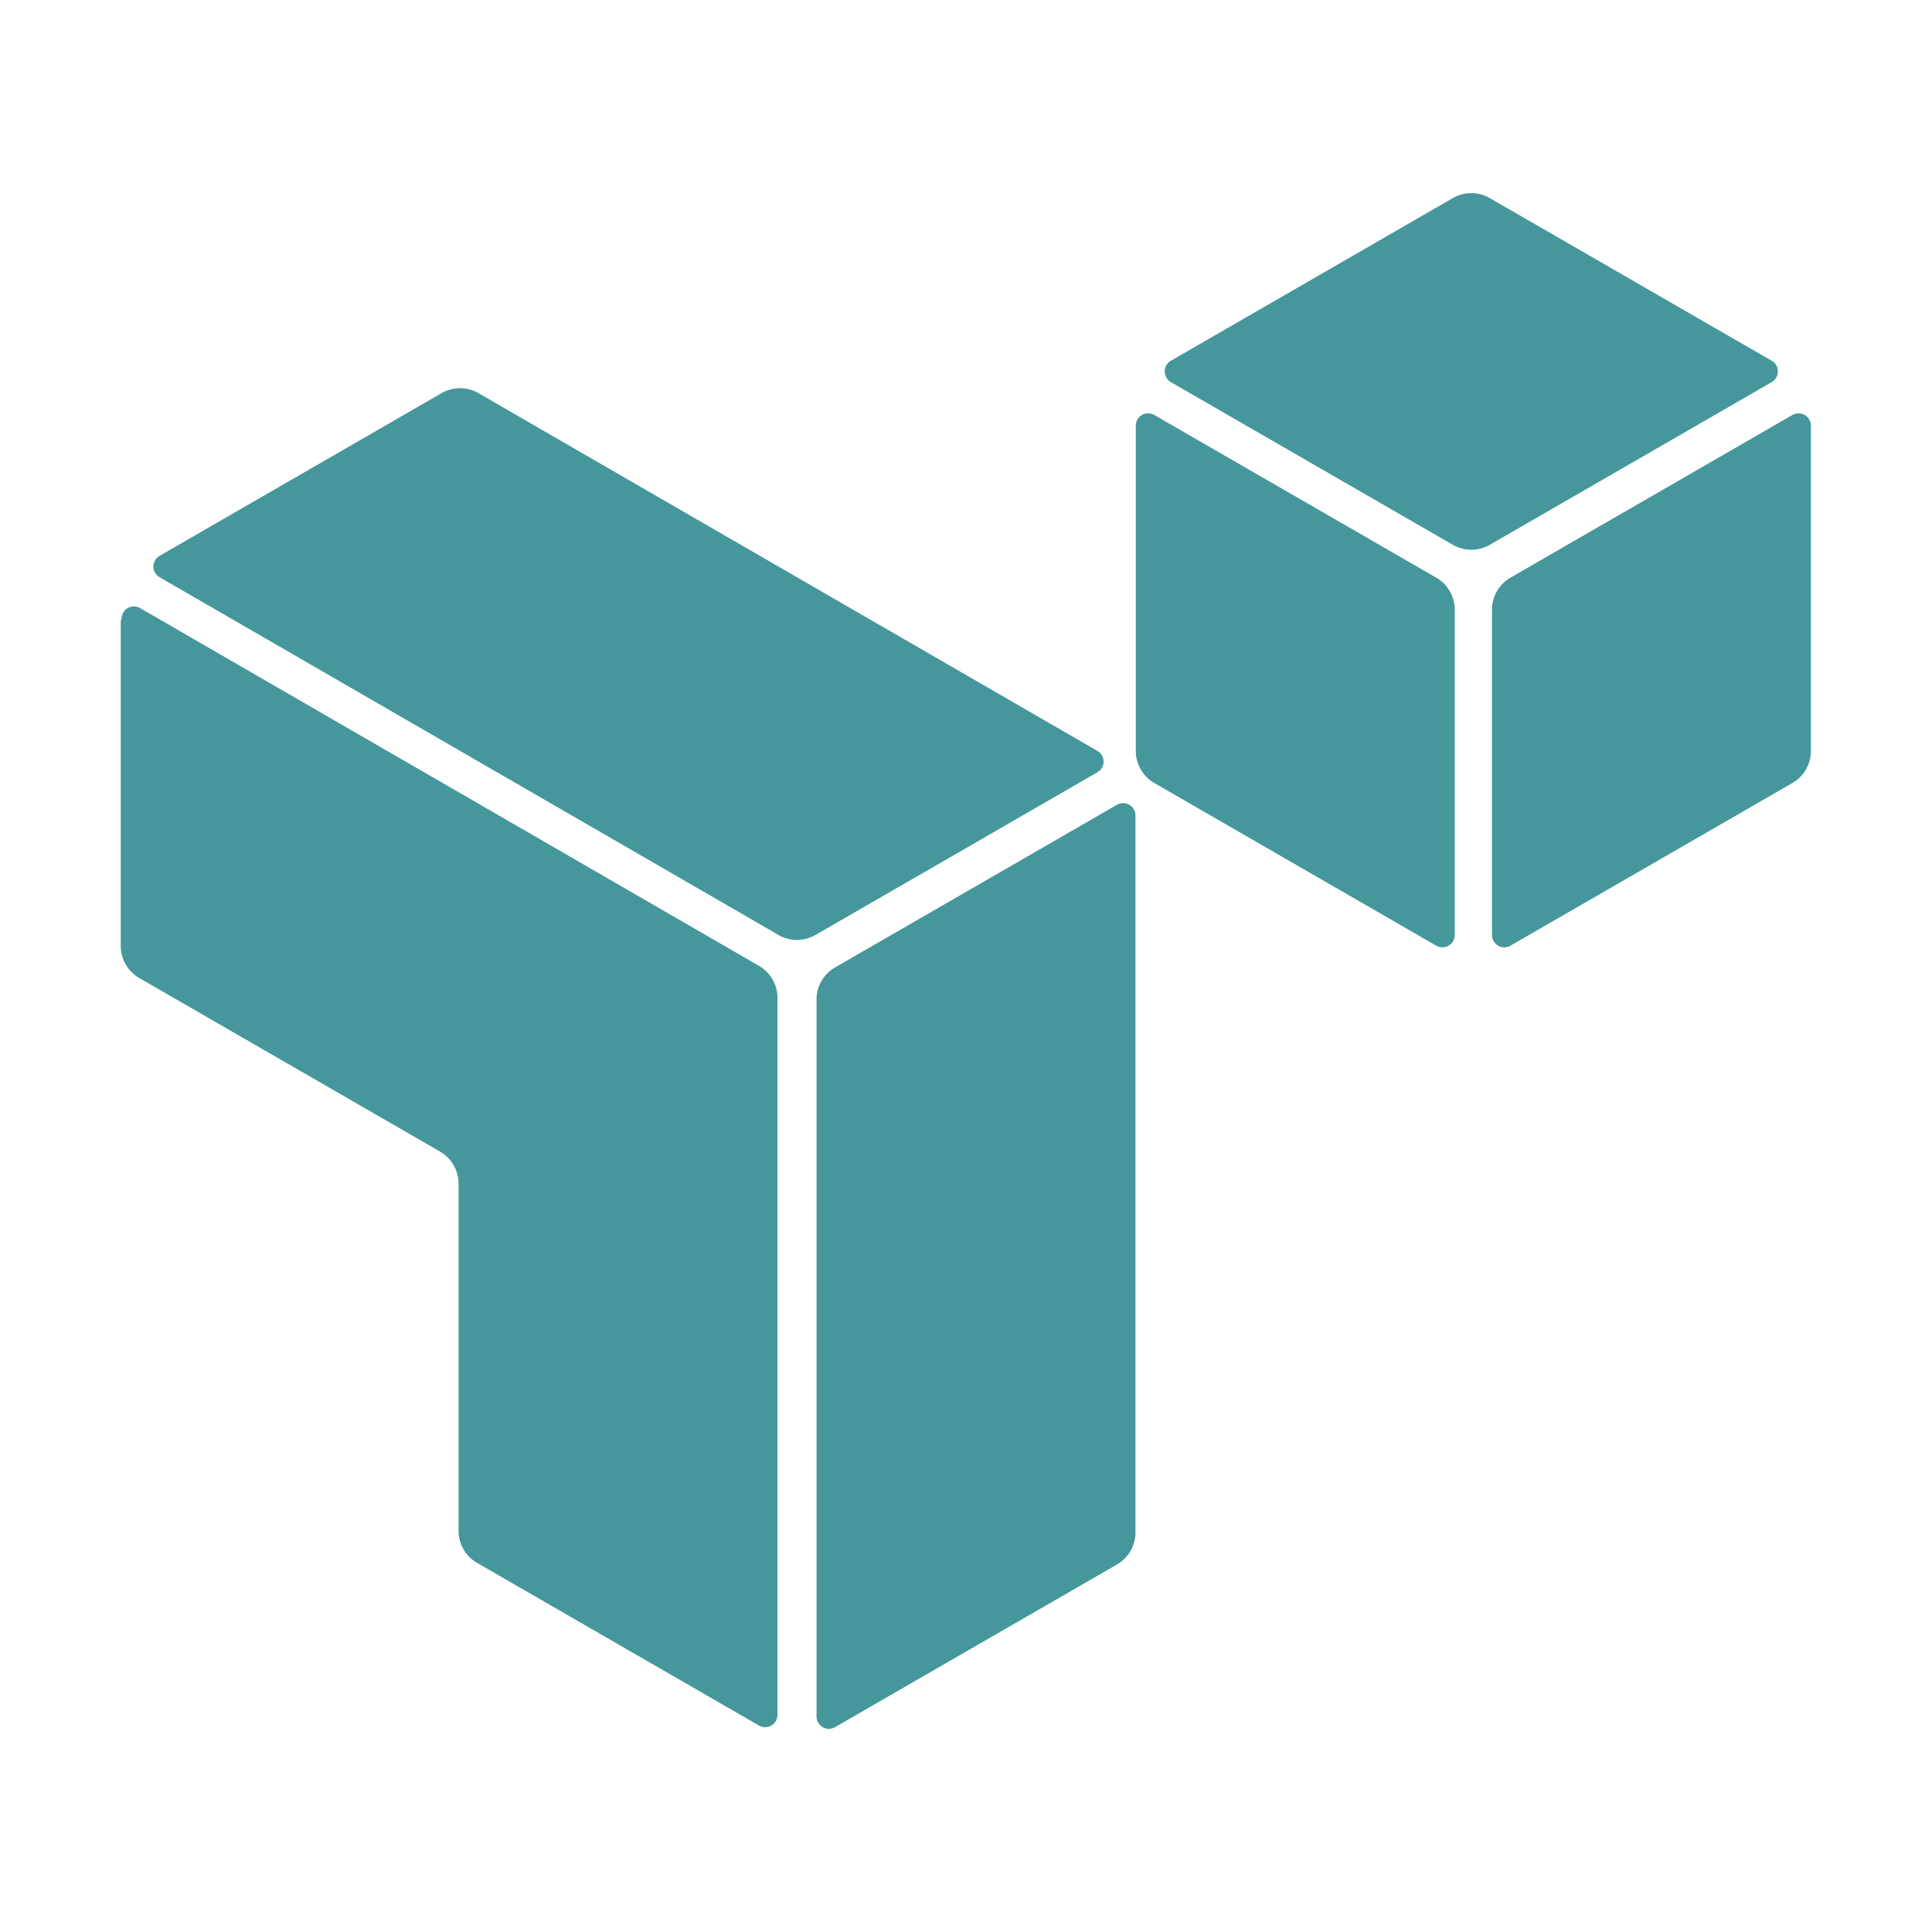 <?xml version="1.0" encoding="UTF-8"?>
<!-- Created with Inkscape (http://www.inkscape.org/) -->
<svg width="512" height="512" version="1.1" xmlns="http://www.w3.org/2000/svg">
 <path d="m385 52.5-74.7 43.1a3.27 3.27 0 0 0 1.1e-4 5.67l74.7 43.1a9.82 9.82 0 0 0 9.82-1.9e-4l74.7-43.1a3.27 3.27 0 0 0 0-5.67l-74.7-43.1a9.82 9.82 0 0 0-9.82-1.1e-5zm-268 51.7-74.7 43.1a3.27 3.27 0 0 0 3.4e-5 5.67l164 94.8a9.82 9.82 0 0 0 9.82 1.1e-4l74.7-43.1a3.27 3.27 0 0 0 1.2e-4 -5.67l-164-94.8a9.82 9.82 0 0 0-9.82-3e-5zm184 8.61v86.2a9.82 9.82 0 0 0 4.91 8.5l74.7 43.1a3.27 3.27 0 0 0 4.91-2.83v-86.2a9.82 9.82 0 0 0-4.91-8.5l-74.7-43.1a3.27 3.27 0 0 0-4.91 2.83zm174-2.83-74.7 43.1a9.82 9.82 0 0 0-4.91 8.5v86.2a3.27 3.27 0 0 0 4.91 2.83l74.7-43.1a9.82 9.82 0 0 0 4.91-8.5v-86.2a3.27 3.27 0 0 0-4.91-2.83zm-443 54.5v86.2a9.82 9.82 0 0 0 4.91 8.5l79.7 46a9.82 9.82 0 0 1 4.91 8.5v92a9.82 9.82 0 0 0 4.91 8.5l74.7 43.1a3.27 3.27 0 0 0 4.91-2.83v-190a9.82 9.82 0 0 0-4.91-8.5l-164-94.8a3.27 3.27 0 0 0-4.91 2.83zm264 48.8-74.7 43.1a9.82 9.82 0 0 0-4.91 8.5v190a3.27 3.27 0 0 0 4.91 2.83l74.7-43.1a9.82 9.82 0 0 0 4.91-8.5v-190a3.27 3.27 0 0 0-4.91-2.83z" fill="#45979b"/>
</svg>
